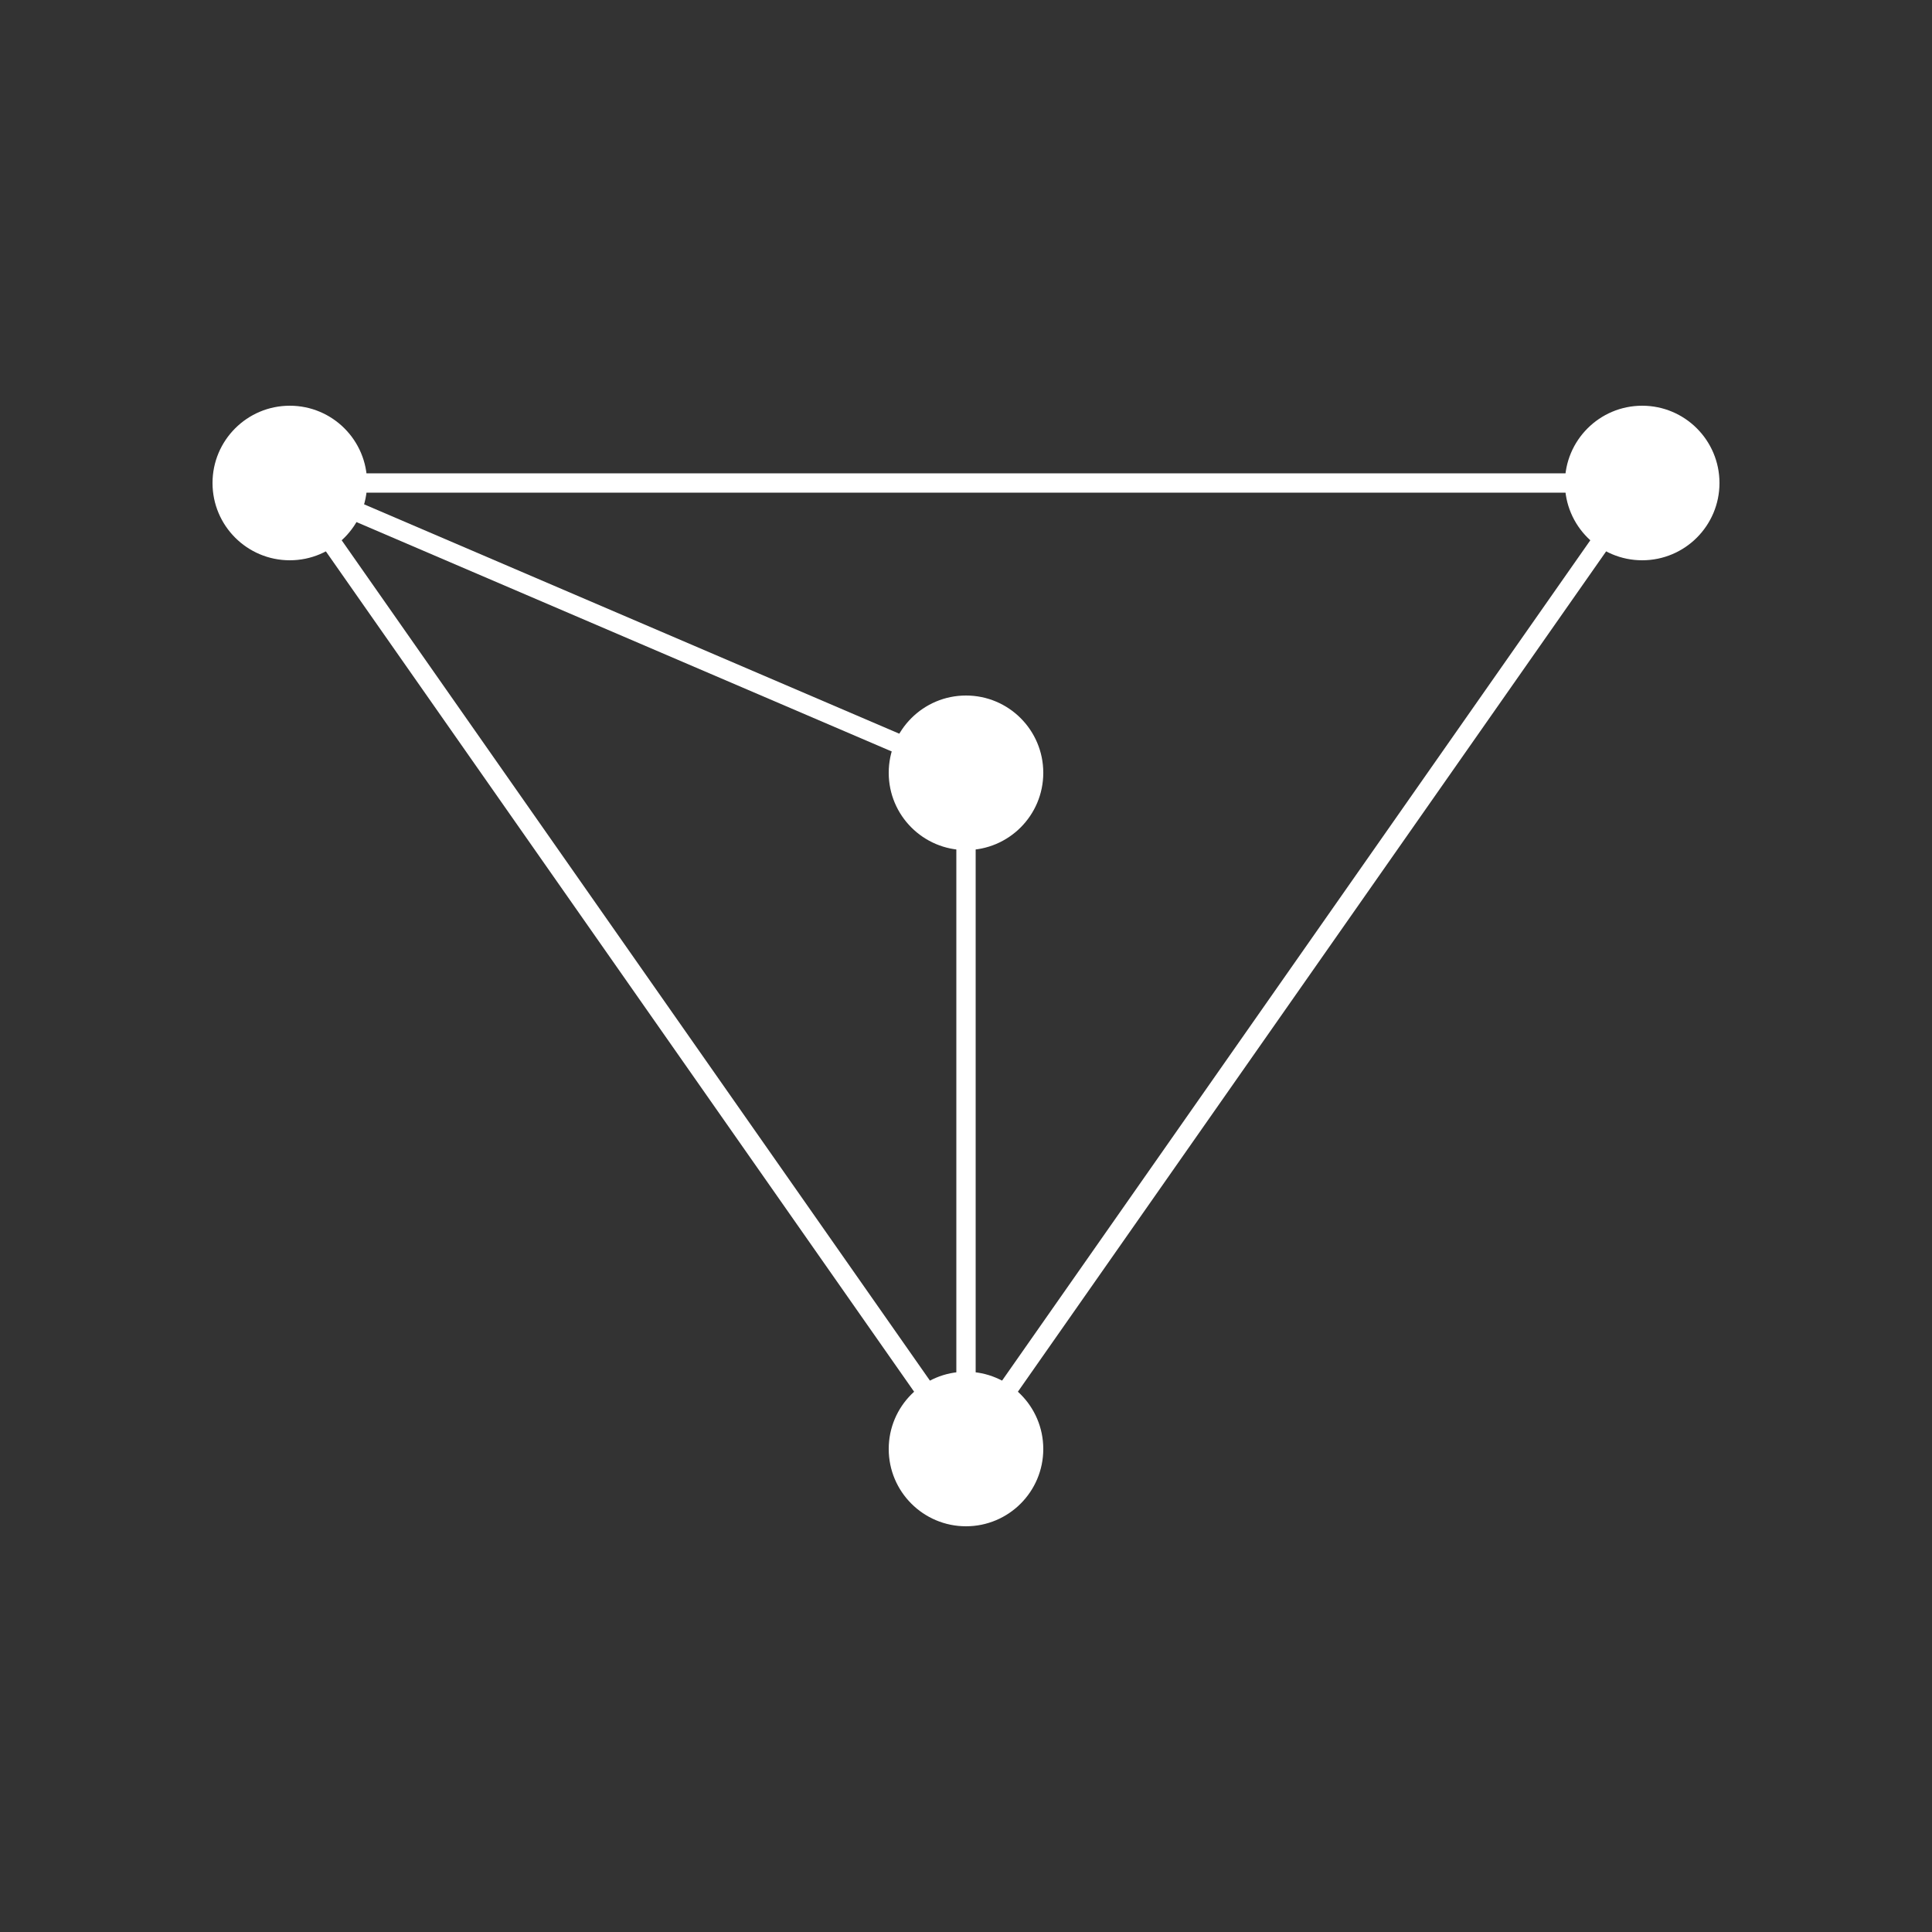 <svg viewBox="0 0 200 200" xmlns="http://www.w3.org/2000/svg" fill="none">
        <rect x="0" y="0" width="200" height="200" fill="#333333" stroke="none"/>
        <!-- Edges -->
        <line x1="30" y1="50" x2="170" y2="50" stroke="#ffffff" stroke-width="2"/>
        <line x1="30" y1="50" x2="100" y2="150" stroke="#ffffff" stroke-width="2"/>
        <line x1="170" y1="50" x2="100" y2="150" stroke="#ffffff" stroke-width="2"/>
        <line x1="100" y1="150" x2="100" y2="80" stroke="#ffffff" stroke-width="2"/>
        <line x1="30" y1="50" x2="100" y2="80" stroke="#ffffff" stroke-width="2"/>

        <!-- Nodes -->
        <circle cx="30" cy="50" r="8" fill="#ffffff"/>
        <circle cx="170" cy="50" r="8" fill="#ffffff"/>
        <circle cx="100" cy="150" r="8" fill="#ffffff"/>
        <circle cx="100" cy="80" r="8" fill="#ffffff"/>
    </svg>